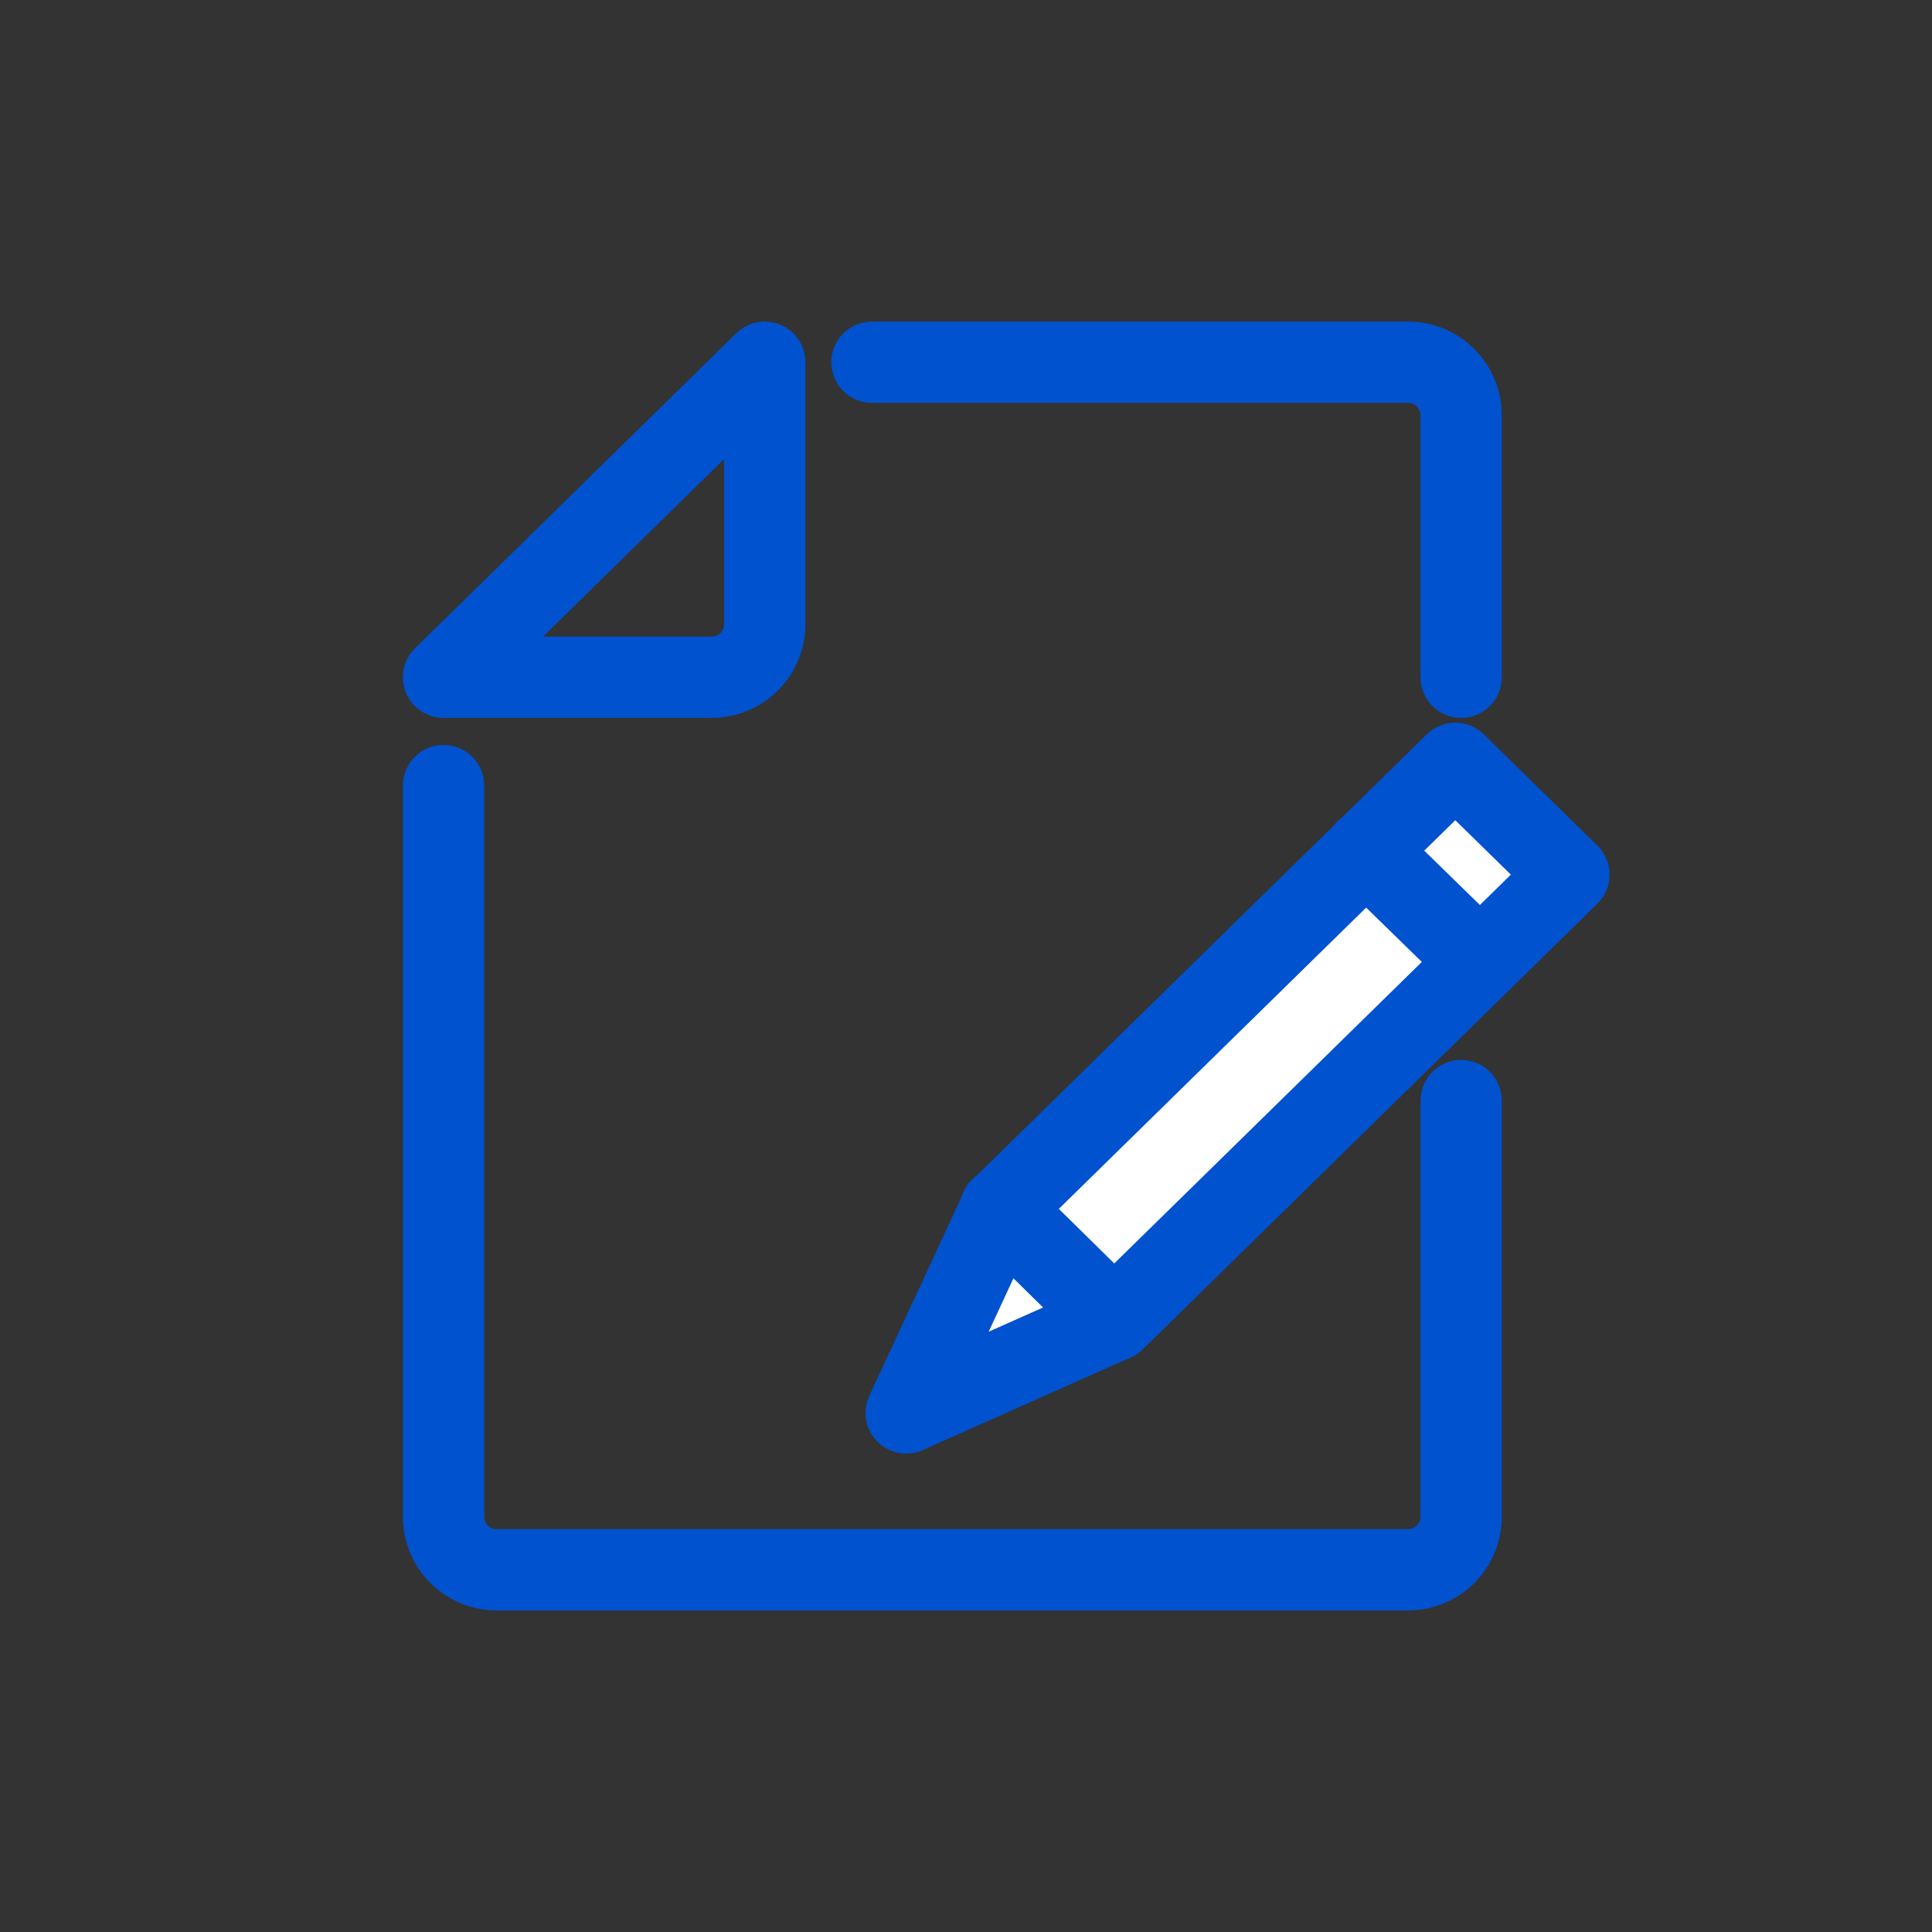 <svg
id="SOA_Changed"
data-name="SOA Changed"
xmlns="http://www.w3.org/2000/svg"
width="24"
height="24"
viewBox="0 0 24 24"
>
<rect x="0" y="0" width="24" height="24" fill="#333333" stroke="none"/>
<defs>
  <clipPath id="clip-path">
    <rect
      id="Rectangle_567"
      data-name="Rectangle 567"
      width="15"
      height="16"
      fill="none"
    />
  </clipPath>
</defs>
<rect
  id="Rectangle_13650"
  data-name="Rectangle 13650"
  width="24"
  height="24"
  rx="4"
  fill="rgba(255,255,255,0)"
/>
<g id="Group_1496" data-name="Group 1496" transform="translate(5 4)">
  <g id="Group_1495" data-name="Group 1495" clip-path="url(#clip-path)">
    <path
      id="Path_2177"
      data-name="Path 2177"
      d="M3.837,4.413H.51L4.5.5V3.761A.659.659,0,0,1,3.837,4.413Z"
      fill="none"
      stroke="#0052ce"
      stroke-linecap="round"
      stroke-linejoin="round"
      stroke-width="1.01"
    />
    <path
      id="Path_2178"
      data-name="Path 2178"
      d="M13.151,9.672v5.176a.659.659,0,0,1-.665.652H1.175a.659.659,0,0,1-.665-.652V5.759"
      fill="none"
      stroke="#0052ce"
      stroke-linecap="round"
      stroke-linejoin="round"
      stroke-width="1.01"
    />
    <path
      id="Path_2179"
      data-name="Path 2179"
      d="M5.832.5h6.654a.659.659,0,0,1,.665.652V4.413"
      fill="none"
      stroke="#0052ce"
      stroke-linecap="round"
      stroke-linejoin="round"
      stroke-width="1.01"
    />
    <path
      id="Path_2180"
      data-name="Path 2180"
      d="M8.844,12.4,6.257,13.552l1.176-2.536,5.645-5.534L14.49,6.865Z"
      fill="#fff"
      stroke="#0052ce"
      stroke-linecap="round"
      stroke-linejoin="round"
      stroke-width="1.01"
    />
    <line
      id="Line_581"
      data-name="Line 581"
      x1="1.417"
      y1="1.383"
      transform="translate(11.967 6.565)"
      fill="none"
      stroke="#0052ce"
      stroke-linecap="round"
      stroke-linejoin="round"
      stroke-width="1.01"
    />
    <line
      id="Line_582"
      data-name="Line 582"
      x1="1.411"
      y1="1.389"
      transform="translate(7.429 11.013)"
      fill="none"
      stroke="#0052ce"
      stroke-linecap="round"
      stroke-linejoin="round"
      stroke-width="1.01"
    />
  </g>
</g>
</svg>